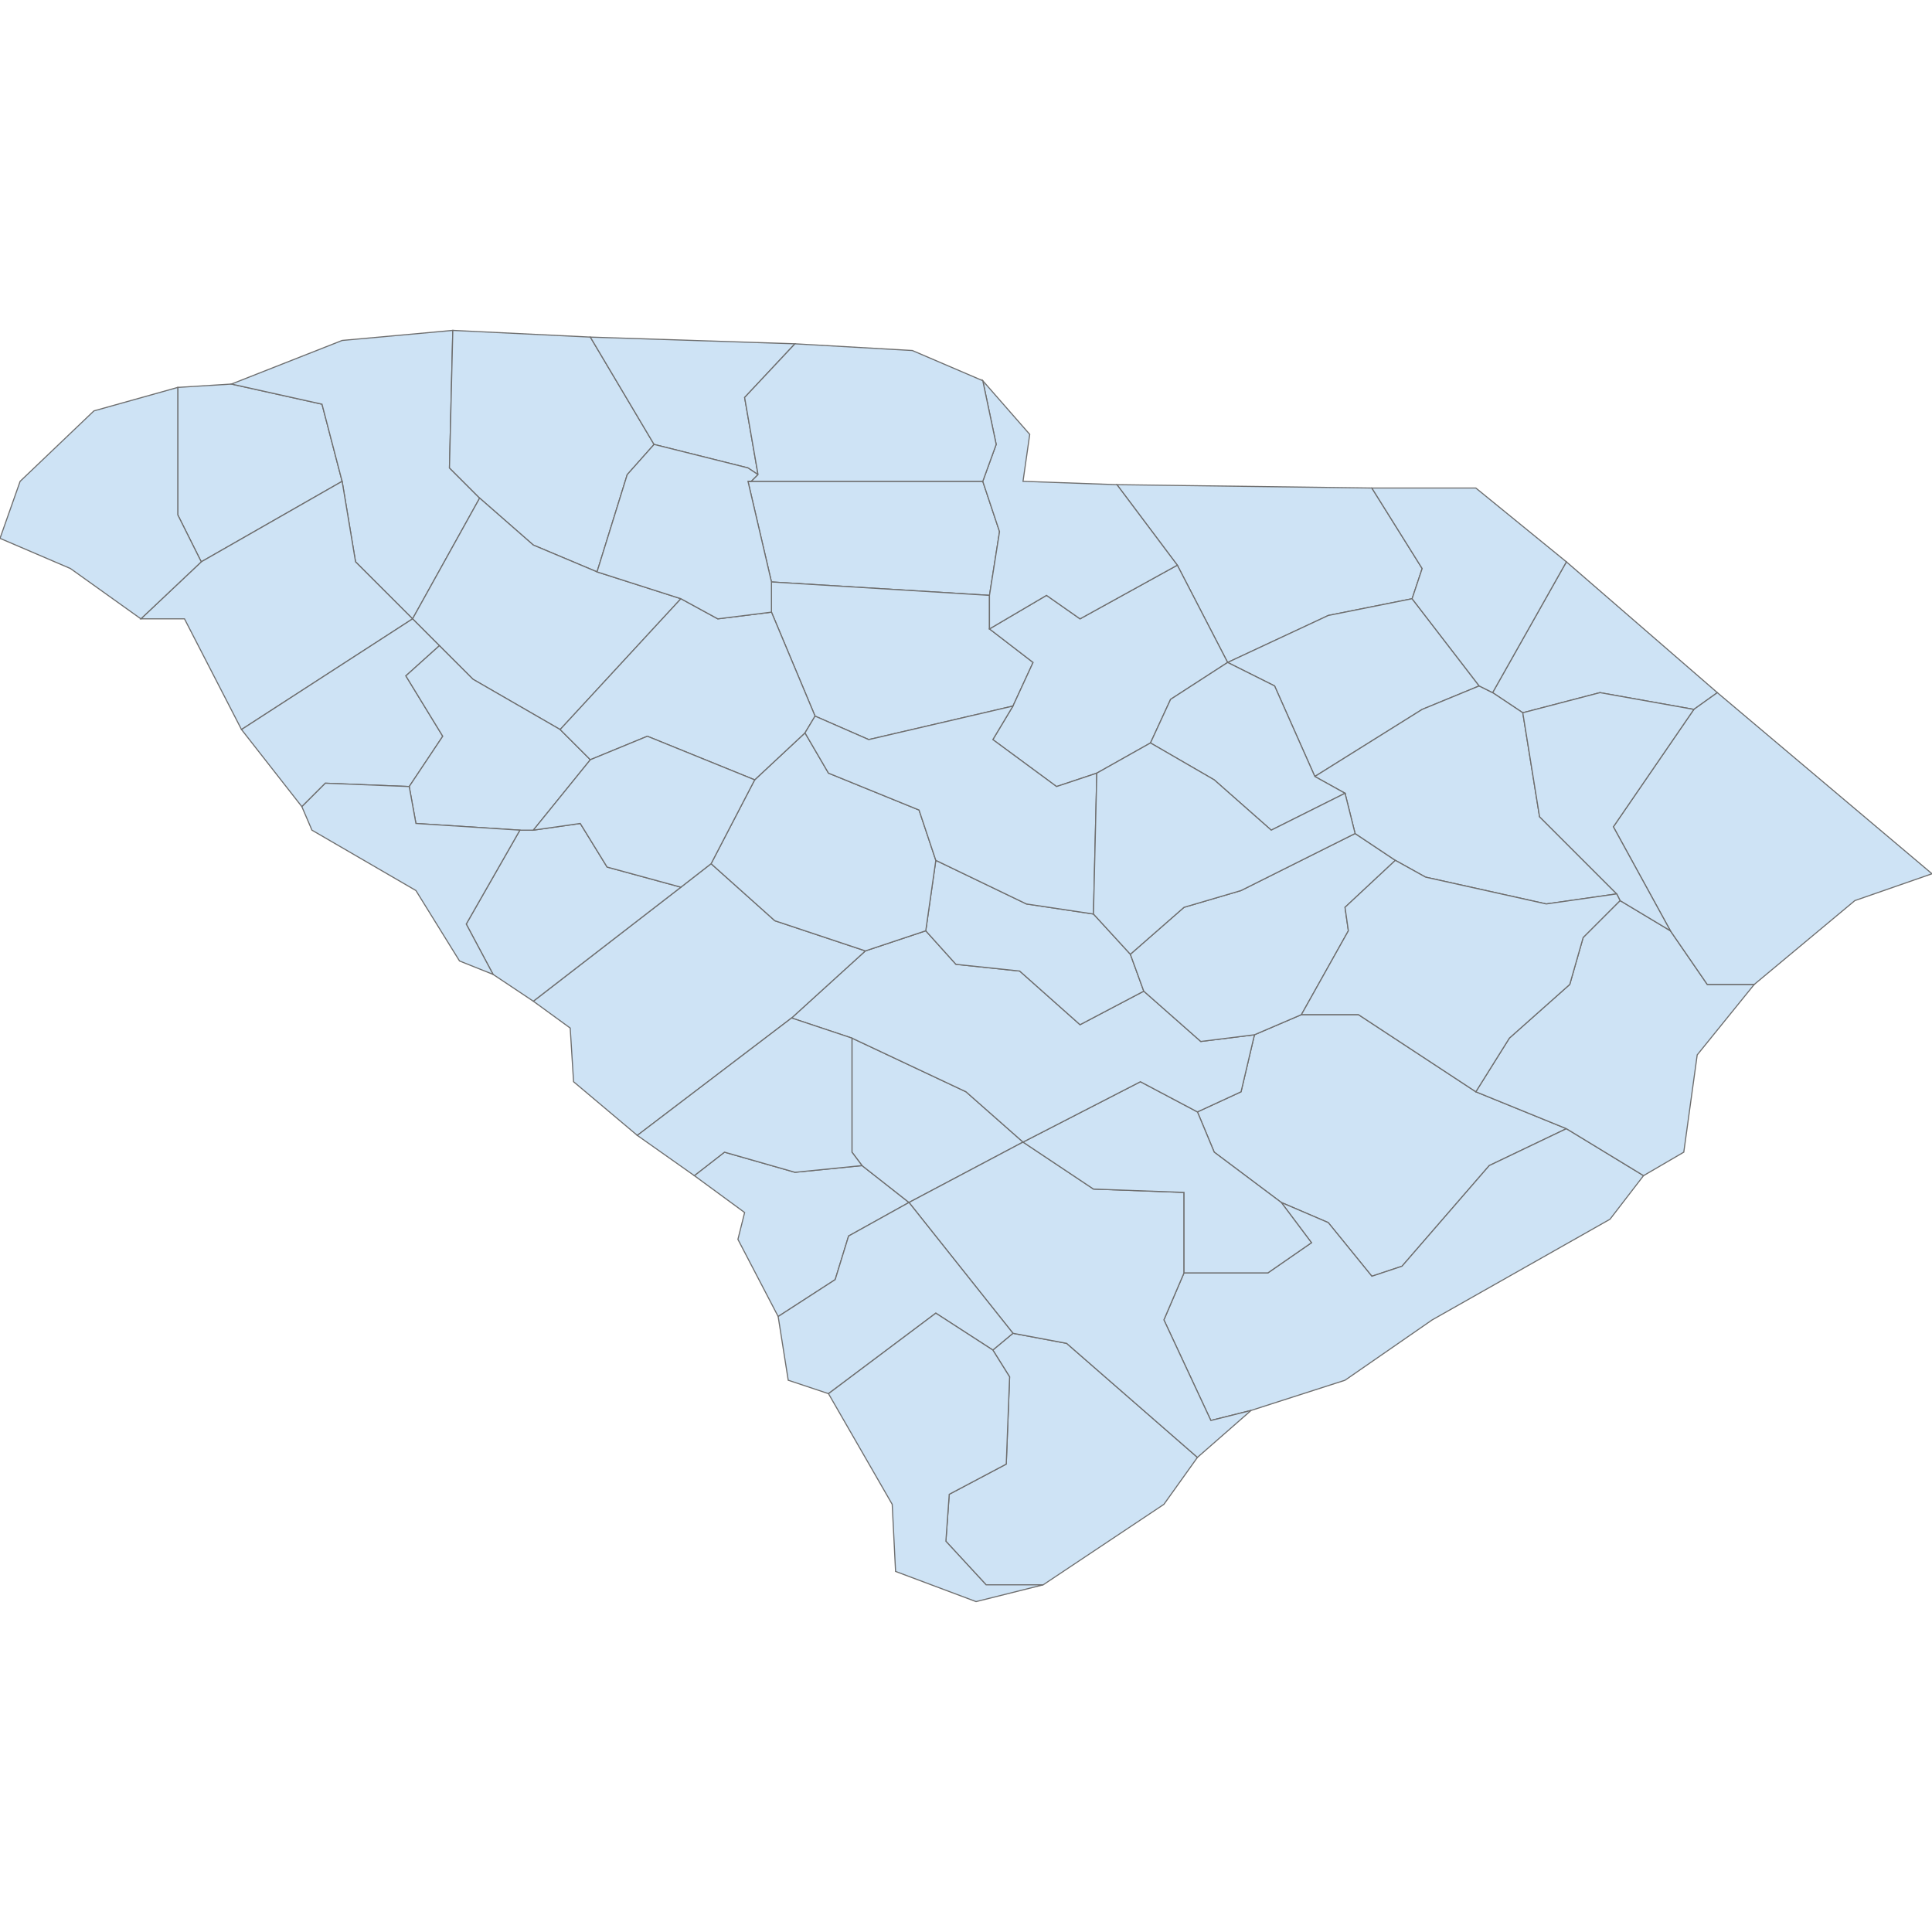 <?xml version='1.0' encoding='utf-8'?>
<svg height="700" width="700" xmlns="http://www.w3.org/2000/svg"><path d="M64.41,140.365 L83.854,139.149 L116.667,146.441 L123.958,174.392 L72.917,203.559 L64.41,186.545 L64.41,140.365 Z" fill="#cee3f5" id="US.SC.077" stroke="#6e6e6e" stroke-width="0.4"><desc><name>Pickens County</name><stateAbbrev>SC</stateAbbrev><state>South Carolina</state><fips>077</fips><incits>45077</incits><id>US.SC.077</id><population>119829</population></desc></path><path d="M83.854,139.149 L123.958,123.351 L164.062,119.705 L162.847,169.531 L173.785,180.469 L149.479,224.219 L128.819,203.559 L123.958,174.392 L116.667,146.441 L83.854,139.149 Z" fill="#cee3f5" id="US.SC.045" stroke="#6e6e6e" stroke-width="0.4"><desc><name>Greenville County</name><stateAbbrev>SC</stateAbbrev><state>South Carolina</state><fips>045</fips><incits>45045</incits><id>US.SC.045</id><population>474266</population></desc></path><path d="M164.062,119.705 L213.889,122.135 L236.979,161.024 L227.257,171.962 L216.319,207.205 L193.229,197.483 L173.785,180.469 L162.847,169.531 L164.062,119.705 Z" fill="#cee3f5" id="US.SC.083" stroke="#6e6e6e" stroke-width="0.4"><desc><name>Spartanburg County</name><stateAbbrev>SC</stateAbbrev><state>South Carolina</state><fips>083</fips><incits>45083</incits><id>US.SC.083</id><population>290969</population></desc></path><path d="M149.479,224.219 L173.785,180.469 L193.229,197.483 L216.319,207.205 L246.701,216.927 L202.951,264.323 L171.354,246.094 L159.201,233.941 L149.479,224.219 Z" fill="#cee3f5" id="US.SC.059" stroke="#6e6e6e" stroke-width="0.4"><desc><name>Laurens County</name><stateAbbrev>SC</stateAbbrev><state>South Carolina</state><fips>059</fips><incits>45059</incits><id>US.SC.059</id><population>66229</population></desc></path><path d="M51.042,224.219 L72.917,203.559 L123.958,174.392 L128.819,203.559 L149.479,224.219 L87.5,264.323 L66.84,224.219 L51.042,224.219 Z" fill="#cee3f5" id="US.SC.007" stroke="#6e6e6e" stroke-width="0.4"><desc><name>Anderson County</name><stateAbbrev>SC</stateAbbrev><state>South Carolina</state><fips>007</fips><incits>45007</incits><id>US.SC.007</id><population>190641</population></desc></path><path d="M64.41,140.365 L64.41,186.545 L72.917,203.559 L51.042,224.219 L25.521,205.99 L0.0,195.052 L7.292,174.392 L34.028,148.872 L64.41,140.365 Z" fill="#cee3f5" id="US.SC.073" stroke="#6e6e6e" stroke-width="0.4"><desc><name>Oconee County</name><stateAbbrev>SC</stateAbbrev><state>South Carolina</state><fips>073</fips><incits>45073</incits><id>US.SC.073</id><population>75045</population></desc></path><path d="M251.562,425.955 L262.5,417.448 L288.021,424.74 L312.326,422.309 L329.34,435.677 L307.465,447.83 L302.604,463.628 L281.944,476.997 L267.361,449.045 L269.792,439.323 L251.562,425.955 Z" fill="#cee3f5" id="US.SC.005" stroke="#6e6e6e" stroke-width="0.4"><desc><name>Allendale County</name><stateAbbrev>SC</stateAbbrev><state>South Carolina</state><fips>005</fips><incits>45005</incits><id>US.SC.005</id><population>9839</population></desc></path><path d="M308.681,376.128 L350.0,395.573 L370.66,413.802 L329.34,435.677 L312.326,422.309 L308.681,417.448 L308.681,376.128 Z" fill="#cee3f5" id="US.SC.009" stroke="#6e6e6e" stroke-width="0.4"><desc><name>Bamberg County</name><stateAbbrev>SC</stateAbbrev><state>South Carolina</state><fips>009</fips><incits>45009</incits><id>US.SC.009</id><population>15430</population></desc></path><path d="M359.722,489.149 L367.014,483.073 L386.458,486.719 L433.854,528.038 L421.701,545.052 L377.951,574.219 L357.292,574.219 L342.708,558.42 L343.924,541.406 L364.583,530.469 L365.799,498.872 L359.722,489.149 Z" fill="#cee3f5" id="US.SC.013" stroke="#6e6e6e" stroke-width="0.4"><desc><name>Beaufort County</name><stateAbbrev>SC</stateAbbrev><state>South Carolina</state><fips>013</fips><incits>45013</incits><id>US.SC.013</id><population>171838</population></desc></path><path d="M433.854,402.865 L449.653,395.573 L454.514,374.913 L471.528,367.622 L492.188,367.622 L534.722,395.573 L567.535,408.941 L539.583,422.309 L507.986,458.767 L497.049,462.413 L481.25,442.969 L464.236,435.677 L439.931,417.448 L433.854,402.865 Z" fill="#cee3f5" id="US.SC.015" stroke="#6e6e6e" stroke-width="0.4"><desc><name>Berkeley County</name><stateAbbrev>SC</stateAbbrev><state>South Carolina</state><fips>015</fips><incits>45015</incits><id>US.SC.015</id><population>194020</population></desc></path><path d="M428.993,461.198 L459.375,461.198 L475.174,450.26 L464.236,435.677 L481.25,442.969 L497.049,462.413 L507.986,458.767 L539.583,422.309 L567.535,408.941 L595.486,425.955 L583.333,441.753 L518.924,478.212 L487.326,500.087 L453.299,511.024 L438.715,514.67 L421.701,478.212 L428.993,461.198 Z" fill="#cee3f5" id="US.SC.019" stroke="#6e6e6e" stroke-width="0.4"><desc><name>Charleston County</name><stateAbbrev>SC</stateAbbrev><state>South Carolina</state><fips>019</fips><incits>45019</incits><id>US.SC.019</id><population>372803</population></desc></path><path d="M329.34,435.677 L370.66,413.802 L396.181,430.816 L428.993,432.031 L428.993,461.198 L421.701,478.212 L438.715,514.67 L453.299,511.024 L433.854,528.038 L386.458,486.719 L367.014,483.073 L329.34,435.677 Z" fill="#cee3f5" id="US.SC.029" stroke="#6e6e6e" stroke-width="0.4"><desc><name>Colleton County</name><stateAbbrev>SC</stateAbbrev><state>South Carolina</state><fips>029</fips><incits>45029</incits><id>US.SC.029</id><population>37788</population></desc></path><path d="M370.66,413.802 L413.194,391.927 L433.854,402.865 L439.931,417.448 L464.236,435.677 L475.174,450.26 L459.375,461.198 L428.993,461.198 L428.993,432.031 L396.181,430.816 L370.66,413.802 Z" fill="#cee3f5" id="US.SC.035" stroke="#6e6e6e" stroke-width="0.4"><desc><name>Dorchester County</name><stateAbbrev>SC</stateAbbrev><state>South Carolina</state><fips>035</fips><incits>45035</incits><id>US.SC.035</id><population>145397</population></desc></path><path d="M281.944,476.997 L302.604,463.628 L307.465,447.83 L329.34,435.677 L367.014,483.073 L359.722,489.149 L339.062,475.781 L300.174,504.948 L285.59,500.087 L281.944,476.997 Z" fill="#cee3f5" id="US.SC.049" stroke="#6e6e6e" stroke-width="0.4"><desc><name>Hampton County</name><stateAbbrev>SC</stateAbbrev><state>South Carolina</state><fips>049</fips><incits>45049</incits><id>US.SC.049</id><population>20408</population></desc></path><path d="M300.174,504.948 L339.062,475.781 L359.722,489.149 L365.799,498.872 L364.583,530.469 L343.924,541.406 L342.708,558.42 L357.292,574.219 L377.951,574.219 L353.646,580.295 L324.479,569.358 L323.264,545.052 L300.174,504.948 Z" fill="#cee3f5" id="US.SC.053" stroke="#6e6e6e" stroke-width="0.4"><desc><name>Jasper County</name><stateAbbrev>SC</stateAbbrev><state>South Carolina</state><fips>053</fips><incits>45053</incits><id>US.SC.053</id><population>26629</population></desc></path><path d="M286.806,368.837 L313.542,344.531 L335.417,337.24 L346.354,349.392 L369.444,351.823 L391.319,371.267 L414.41,359.115 L435.069,377.344 L454.514,374.913 L449.653,395.573 L433.854,402.865 L413.194,391.927 L370.66,413.802 L350.0,395.573 L308.681,376.128 L286.806,368.837 Z" fill="#cee3f5" id="US.SC.075" stroke="#6e6e6e" stroke-width="0.4"><desc><name>Orangeburg County</name><stateAbbrev>SC</stateAbbrev><state>South Carolina</state><fips>075</fips><incits>45075</incits><id>US.SC.075</id><population>90942</population></desc></path><path d="M87.5,264.323 L149.479,224.219 L159.201,233.941 L147.049,244.878 L160.417,266.753 L148.264,284.983 L117.882,283.767 L109.375,292.274 L87.5,264.323 Z" fill="#cee3f5" id="US.SC.001" stroke="#6e6e6e" stroke-width="0.4"><desc><name>Abbeville County</name><stateAbbrev>SC</stateAbbrev><state>South Carolina</state><fips>001</fips><incits>45001</incits><id>US.SC.001</id><population>25007</population></desc></path><path d="M193.229,362.76 L246.701,321.441 L257.639,312.934 L280.729,333.594 L313.542,344.531 L286.806,368.837 L230.903,411.372 L207.812,391.927 L206.597,372.483 L193.229,362.76 Z" fill="#cee3f5" id="US.SC.003" stroke="#6e6e6e" stroke-width="0.4"><desc><name>Aiken County</name><stateAbbrev>SC</stateAbbrev><state>South Carolina</state><fips>003</fips><incits>45003</incits><id>US.SC.003</id><population>164176</population></desc></path><path d="M230.903,411.372 L286.806,368.837 L308.681,376.128 L308.681,417.448 L312.326,422.309 L288.021,424.74 L262.5,417.448 L251.562,425.955 L230.903,411.372 Z" fill="#cee3f5" id="US.SC.011" stroke="#6e6e6e" stroke-width="0.4"><desc><name>Barnwell County</name><stateAbbrev>SC</stateAbbrev><state>South Carolina</state><fips>011</fips><incits>45011</incits><id>US.SC.011</id><population>22119</population></desc></path><path d="M339.062,311.719 L371.875,327.517 L396.181,331.163 L409.549,345.747 L414.41,359.115 L391.319,371.267 L369.444,351.823 L346.354,349.392 L335.417,337.24 L339.062,311.719 Z" fill="#cee3f5" id="US.SC.017" stroke="#6e6e6e" stroke-width="0.4"><desc><name>Calhoun County</name><stateAbbrev>SC</stateAbbrev><state>South Carolina</state><fips>017</fips><incits>45017</incits><id>US.SC.017</id><population>15055</population></desc></path><path d="M213.889,122.135 L288.021,124.566 L269.792,144.01 L274.653,171.962 L271.007,169.531 L236.979,161.024 L213.889,122.135 Z" fill="#cee3f5" id="US.SC.021" stroke="#6e6e6e" stroke-width="0.4"><desc><name>Cherokee County</name><stateAbbrev>SC</stateAbbrev><state>South Carolina</state><fips>021</fips><incits>45021</incits><id>US.SC.021</id><population>55885</population></desc></path><path d="M271.007,174.392 L356.076,174.392 L362.153,192.622 L358.507,215.712 L279.514,210.851 L271.007,174.392 Z" fill="#cee3f5" id="US.SC.023" stroke="#6e6e6e" stroke-width="0.4"><desc><name>Chester County</name><stateAbbrev>SC</stateAbbrev><state>South Carolina</state><fips>023</fips><incits>45023</incits><id>US.SC.023</id><population>32578</population></desc></path><path d="M404.688,175.608 L497.049,176.823 L515.278,205.99 L511.632,216.927 L481.25,223.003 L444.792,240.017 L426.562,204.774 L404.688,175.608 Z" fill="#cee3f5" id="US.SC.025" stroke="#6e6e6e" stroke-width="0.4"><desc><name>Chesterfield County</name><stateAbbrev>SC</stateAbbrev><state>South Carolina</state><fips>025</fips><incits>45025</incits><id>US.SC.025</id><population>46197</population></desc></path><path d="M409.549,345.747 L428.993,328.733 L449.653,322.656 L490.972,301.997 L505.556,311.719 L487.326,328.733 L488.542,337.24 L471.528,367.622 L454.514,374.913 L435.069,377.344 L414.41,359.115 L409.549,345.747 Z" fill="#cee3f5" id="US.SC.027" stroke="#6e6e6e" stroke-width="0.4"><desc><name>Clarendon County</name><stateAbbrev>SC</stateAbbrev><state>South Carolina</state><fips>027</fips><incits>45027</incits><id>US.SC.027</id><population>34355</population></desc></path><path d="M444.792,240.017 L481.25,223.003 L511.632,216.927 L535.938,248.524 L515.278,257.031 L476.389,281.337 L461.806,248.524 L444.792,240.017 Z" fill="#cee3f5" id="US.SC.031" stroke="#6e6e6e" stroke-width="0.4"><desc><name>Darlington County</name><stateAbbrev>SC</stateAbbrev><state>South Carolina</state><fips>031</fips><incits>45031</incits><id>US.SC.031</id><population>67935</population></desc></path><path d="M540.799,250.955 L567.535,203.559 L622.222,250.955 L613.715,257.031 L579.688,250.955 L551.736,258.247 L540.799,250.955 Z" fill="#cee3f5" id="US.SC.033" stroke="#6e6e6e" stroke-width="0.4"><desc><name>Dillon County</name><stateAbbrev>SC</stateAbbrev><state>South Carolina</state><fips>033</fips><incits>45033</incits><id>US.SC.033</id><population>31229</population></desc></path><path d="M188.368,300.781 L193.229,300.781 L210.243,298.351 L219.965,314.149 L246.701,321.441 L193.229,362.76 L178.646,353.038 L168.924,334.809 L188.368,300.781 Z" fill="#cee3f5" id="US.SC.037" stroke="#6e6e6e" stroke-width="0.4"><desc><name>Edgefield County</name><stateAbbrev>SC</stateAbbrev><state>South Carolina</state><fips>037</fips><incits>45037</incits><id>US.SC.037</id><population>26436</population></desc></path><path d="M279.514,210.851 L358.507,215.712 L358.507,227.865 L374.306,240.017 L367.014,255.816 L314.757,267.969 L295.312,259.462 L279.514,221.788 L279.514,210.851 Z" fill="#cee3f5" id="US.SC.039" stroke="#6e6e6e" stroke-width="0.4"><desc><name>Fairfield County</name><stateAbbrev>SC</stateAbbrev><state>South Carolina</state><fips>039</fips><incits>45039</incits><id>US.SC.039</id><population>23109</population></desc></path><path d="M476.389,281.337 L515.278,257.031 L535.938,248.524 L540.799,250.955 L551.736,258.247 L557.812,295.92 L585.764,323.872 L560.243,327.517 L516.493,317.795 L505.556,311.719 L490.972,301.997 L487.326,287.413 L476.389,281.337 Z" fill="#cee3f5" id="US.SC.041" stroke="#6e6e6e" stroke-width="0.4"><desc><name>Florence County</name><stateAbbrev>SC</stateAbbrev><state>South Carolina</state><fips>041</fips><incits>45041</incits><id>US.SC.041</id><population>138326</population></desc></path><path d="M586.979,326.302 L605.208,337.24 L618.576,356.684 L635.59,356.684 L614.931,382.205 L610.069,417.448 L595.486,425.955 L567.535,408.941 L534.722,395.573 L546.875,376.128 L568.75,356.684 L573.611,339.67 L586.979,326.302 Z" fill="#cee3f5" id="US.SC.043" stroke="#6e6e6e" stroke-width="0.4"><desc><name>Georgetown County</name><stateAbbrev>SC</stateAbbrev><state>South Carolina</state><fips>043</fips><incits>45043</incits><id>US.SC.043</id><population>60440</population></desc></path><path d="M159.201,233.941 L171.354,246.094 L202.951,264.323 L213.889,275.26 L193.229,300.781 L188.368,300.781 L150.694,298.351 L148.264,284.983 L160.417,266.753 L147.049,244.878 L159.201,233.941 Z" fill="#cee3f5" id="US.SC.047" stroke="#6e6e6e" stroke-width="0.4"><desc><name>Greenwood County</name><stateAbbrev>SC</stateAbbrev><state>South Carolina</state><fips>047</fips><incits>45047</incits><id>US.SC.047</id><population>69723</population></desc></path><path d="M613.715,257.031 L622.222,250.955 L700.0,316.58 L672.049,326.302 L635.59,356.684 L618.576,356.684 L605.208,337.24 L584.549,299.566 L613.715,257.031 Z" fill="#cee3f5" id="US.SC.051" stroke="#6e6e6e" stroke-width="0.4"><desc><name>Horry County</name><stateAbbrev>SC</stateAbbrev><state>South Carolina</state><fips>051</fips><incits>45051</incits><id>US.SC.051</id><population>289650</population></desc></path><path d="M358.507,227.865 L379.167,215.712 L391.319,224.219 L426.562,204.774 L444.792,240.017 L424.132,253.385 L416.84,269.184 L397.396,280.122 L382.812,284.983 L359.722,267.969 L367.014,255.816 L374.306,240.017 L358.507,227.865 Z" fill="#cee3f5" id="US.SC.055" stroke="#6e6e6e" stroke-width="0.4"><desc><name>Kershaw County</name><stateAbbrev>SC</stateAbbrev><state>South Carolina</state><fips>055</fips><incits>45055</incits><id>US.SC.055</id><population>62516</population></desc></path><path d="M356.076,137.934 L373.09,157.378 L370.66,174.392 L404.688,175.608 L426.562,204.774 L391.319,224.219 L379.167,215.712 L358.507,227.865 L358.507,215.712 L362.153,192.622 L356.076,174.392 L360.938,161.024 L356.076,137.934 Z" fill="#cee3f5" id="US.SC.057" stroke="#6e6e6e" stroke-width="0.4"><desc><name>Lancaster County</name><stateAbbrev>SC</stateAbbrev><state>South Carolina</state><fips>057</fips><incits>45057</incits><id>US.SC.057</id><population>80458</population></desc></path><path d="M416.84,269.184 L424.132,253.385 L444.792,240.017 L461.806,248.524 L476.389,281.337 L487.326,287.413 L460.59,300.781 L439.931,282.552 L416.84,269.184 Z" fill="#cee3f5" id="US.SC.061" stroke="#6e6e6e" stroke-width="0.4"><desc><name>Lee County</name><stateAbbrev>SC</stateAbbrev><state>South Carolina</state><fips>061</fips><incits>45061</incits><id>US.SC.061</id><population>18347</population></desc></path><path d="M257.639,312.934 L273.438,282.552 L291.667,265.538 L300.174,280.122 L332.986,293.49 L339.062,311.719 L335.417,337.24 L313.542,344.531 L280.729,333.594 L257.639,312.934 Z" fill="#cee3f5" id="US.SC.063" stroke="#6e6e6e" stroke-width="0.4"><desc><name>Lexington County</name><stateAbbrev>SC</stateAbbrev><state>South Carolina</state><fips>063</fips><incits>45063</incits><id>US.SC.063</id><population>273752</population></desc></path><path d="M551.736,258.247 L579.688,250.955 L613.715,257.031 L584.549,299.566 L605.208,337.24 L586.979,326.302 L585.764,323.872 L557.812,295.92 L551.736,258.247 Z" fill="#cee3f5" id="US.SC.067" stroke="#6e6e6e" stroke-width="0.4"><desc><name>Marion County</name><stateAbbrev>SC</stateAbbrev><state>South Carolina</state><fips>067</fips><incits>45067</incits><id>US.SC.067</id><population>32072</population></desc></path><path d="M497.049,176.823 L534.722,176.823 L567.535,203.559 L540.799,250.955 L535.938,248.524 L511.632,216.927 L515.278,205.99 L497.049,176.823 Z" fill="#cee3f5" id="US.SC.069" stroke="#6e6e6e" stroke-width="0.4"><desc><name>Marlboro County</name><stateAbbrev>SC</stateAbbrev><state>South Carolina</state><fips>069</fips><incits>45069</incits><id>US.SC.069</id><population>28003</population></desc></path><path d="M109.375,292.274 L117.882,283.767 L148.264,284.983 L150.694,298.351 L188.368,300.781 L168.924,334.809 L178.646,353.038 L166.493,348.177 L150.694,322.656 L113.021,300.781 L109.375,292.274 Z" fill="#cee3f5" id="US.SC.065" stroke="#6e6e6e" stroke-width="0.4"><desc><name>McCormick County</name><stateAbbrev>SC</stateAbbrev><state>South Carolina</state><fips>065</fips><incits>45065</incits><id>US.SC.065</id><population>9947</population></desc></path><path d="M202.951,264.323 L246.701,216.927 L260.069,224.219 L279.514,221.788 L295.312,259.462 L291.667,265.538 L273.438,282.552 L234.549,266.753 L213.889,275.26 L202.951,264.323 Z" fill="#cee3f5" id="US.SC.071" stroke="#6e6e6e" stroke-width="0.4"><desc><name>Newberry County</name><stateAbbrev>SC</stateAbbrev><state>South Carolina</state><fips>071</fips><incits>45071</incits><id>US.SC.071</id><population>37521</population></desc></path><path d="M295.312,259.462 L314.757,267.969 L367.014,255.816 L359.722,267.969 L382.812,284.983 L397.396,280.122 L396.181,331.163 L371.875,327.517 L339.062,311.719 L332.986,293.49 L300.174,280.122 L291.667,265.538 L295.312,259.462 Z" fill="#cee3f5" id="US.SC.079" stroke="#6e6e6e" stroke-width="0.4"><desc><name>Richland County</name><stateAbbrev>SC</stateAbbrev><state>South Carolina</state><fips>079</fips><incits>45079</incits><id>US.SC.079</id><population>399256</population></desc></path><path d="M193.229,300.781 L213.889,275.26 L234.549,266.753 L273.438,282.552 L257.639,312.934 L246.701,321.441 L219.965,314.149 L210.243,298.351 L193.229,300.781 Z" fill="#cee3f5" id="US.SC.081" stroke="#6e6e6e" stroke-width="0.4"><desc><name>Saluda County</name><stateAbbrev>SC</stateAbbrev><state>South Carolina</state><fips>081</fips><incits>45081</incits><id>US.SC.081</id><population>20091</population></desc></path><path d="M397.396,280.122 L416.84,269.184 L439.931,282.552 L460.59,300.781 L487.326,287.413 L490.972,301.997 L449.653,322.656 L428.993,328.733 L409.549,345.747 L396.181,331.163 L397.396,280.122 Z" fill="#cee3f5" id="US.SC.085" stroke="#6e6e6e" stroke-width="0.4"><desc><name>Sumter County</name><stateAbbrev>SC</stateAbbrev><state>South Carolina</state><fips>085</fips><incits>45085</incits><id>US.SC.085</id><population>108123</population></desc></path><path d="M216.319,207.205 L227.257,171.962 L236.979,161.024 L271.007,169.531 L274.653,171.962 L273.438,173.177 L273.438,173.177 L272.222,174.392 L271.007,174.392 L279.514,210.851 L279.514,221.788 L260.069,224.219 L246.701,216.927 L216.319,207.205 Z" fill="#cee3f5" id="US.SC.087" stroke="#6e6e6e" stroke-width="0.4"><desc><name>Union County</name><stateAbbrev>SC</stateAbbrev><state>South Carolina</state><fips>087</fips><incits>45087</incits><id>US.SC.087</id><population>28030</population></desc></path><path d="M471.528,367.622 L488.542,337.24 L487.326,328.733 L505.556,311.719 L516.493,317.795 L560.243,327.517 L585.764,323.872 L586.979,326.302 L573.611,339.67 L568.75,356.684 L546.875,376.128 L534.722,395.573 L492.188,367.622 L471.528,367.622 Z" fill="#cee3f5" id="US.SC.089" stroke="#6e6e6e" stroke-width="0.4"><desc><name>Williamsburg County</name><stateAbbrev>SC</stateAbbrev><state>South Carolina</state><fips>089</fips><incits>45089</incits><id>US.SC.089</id><population>33067</population></desc></path><path d="M288.021,124.566 L330.556,126.997 L356.076,137.934 L360.938,161.024 L356.076,174.392 L271.007,174.392 L272.222,174.392 L273.438,173.177 L273.438,173.177 L274.653,171.962 L274.653,171.962 L269.792,144.01 L288.021,124.566 Z" fill="#cee3f5" id="US.SC.091" stroke="#6e6e6e" stroke-width="0.4"><desc><name>York County</name><stateAbbrev>SC</stateAbbrev><state>South Carolina</state><fips>091</fips><incits>45091</incits><id>US.SC.091</id><population>239363</population></desc></path></svg>